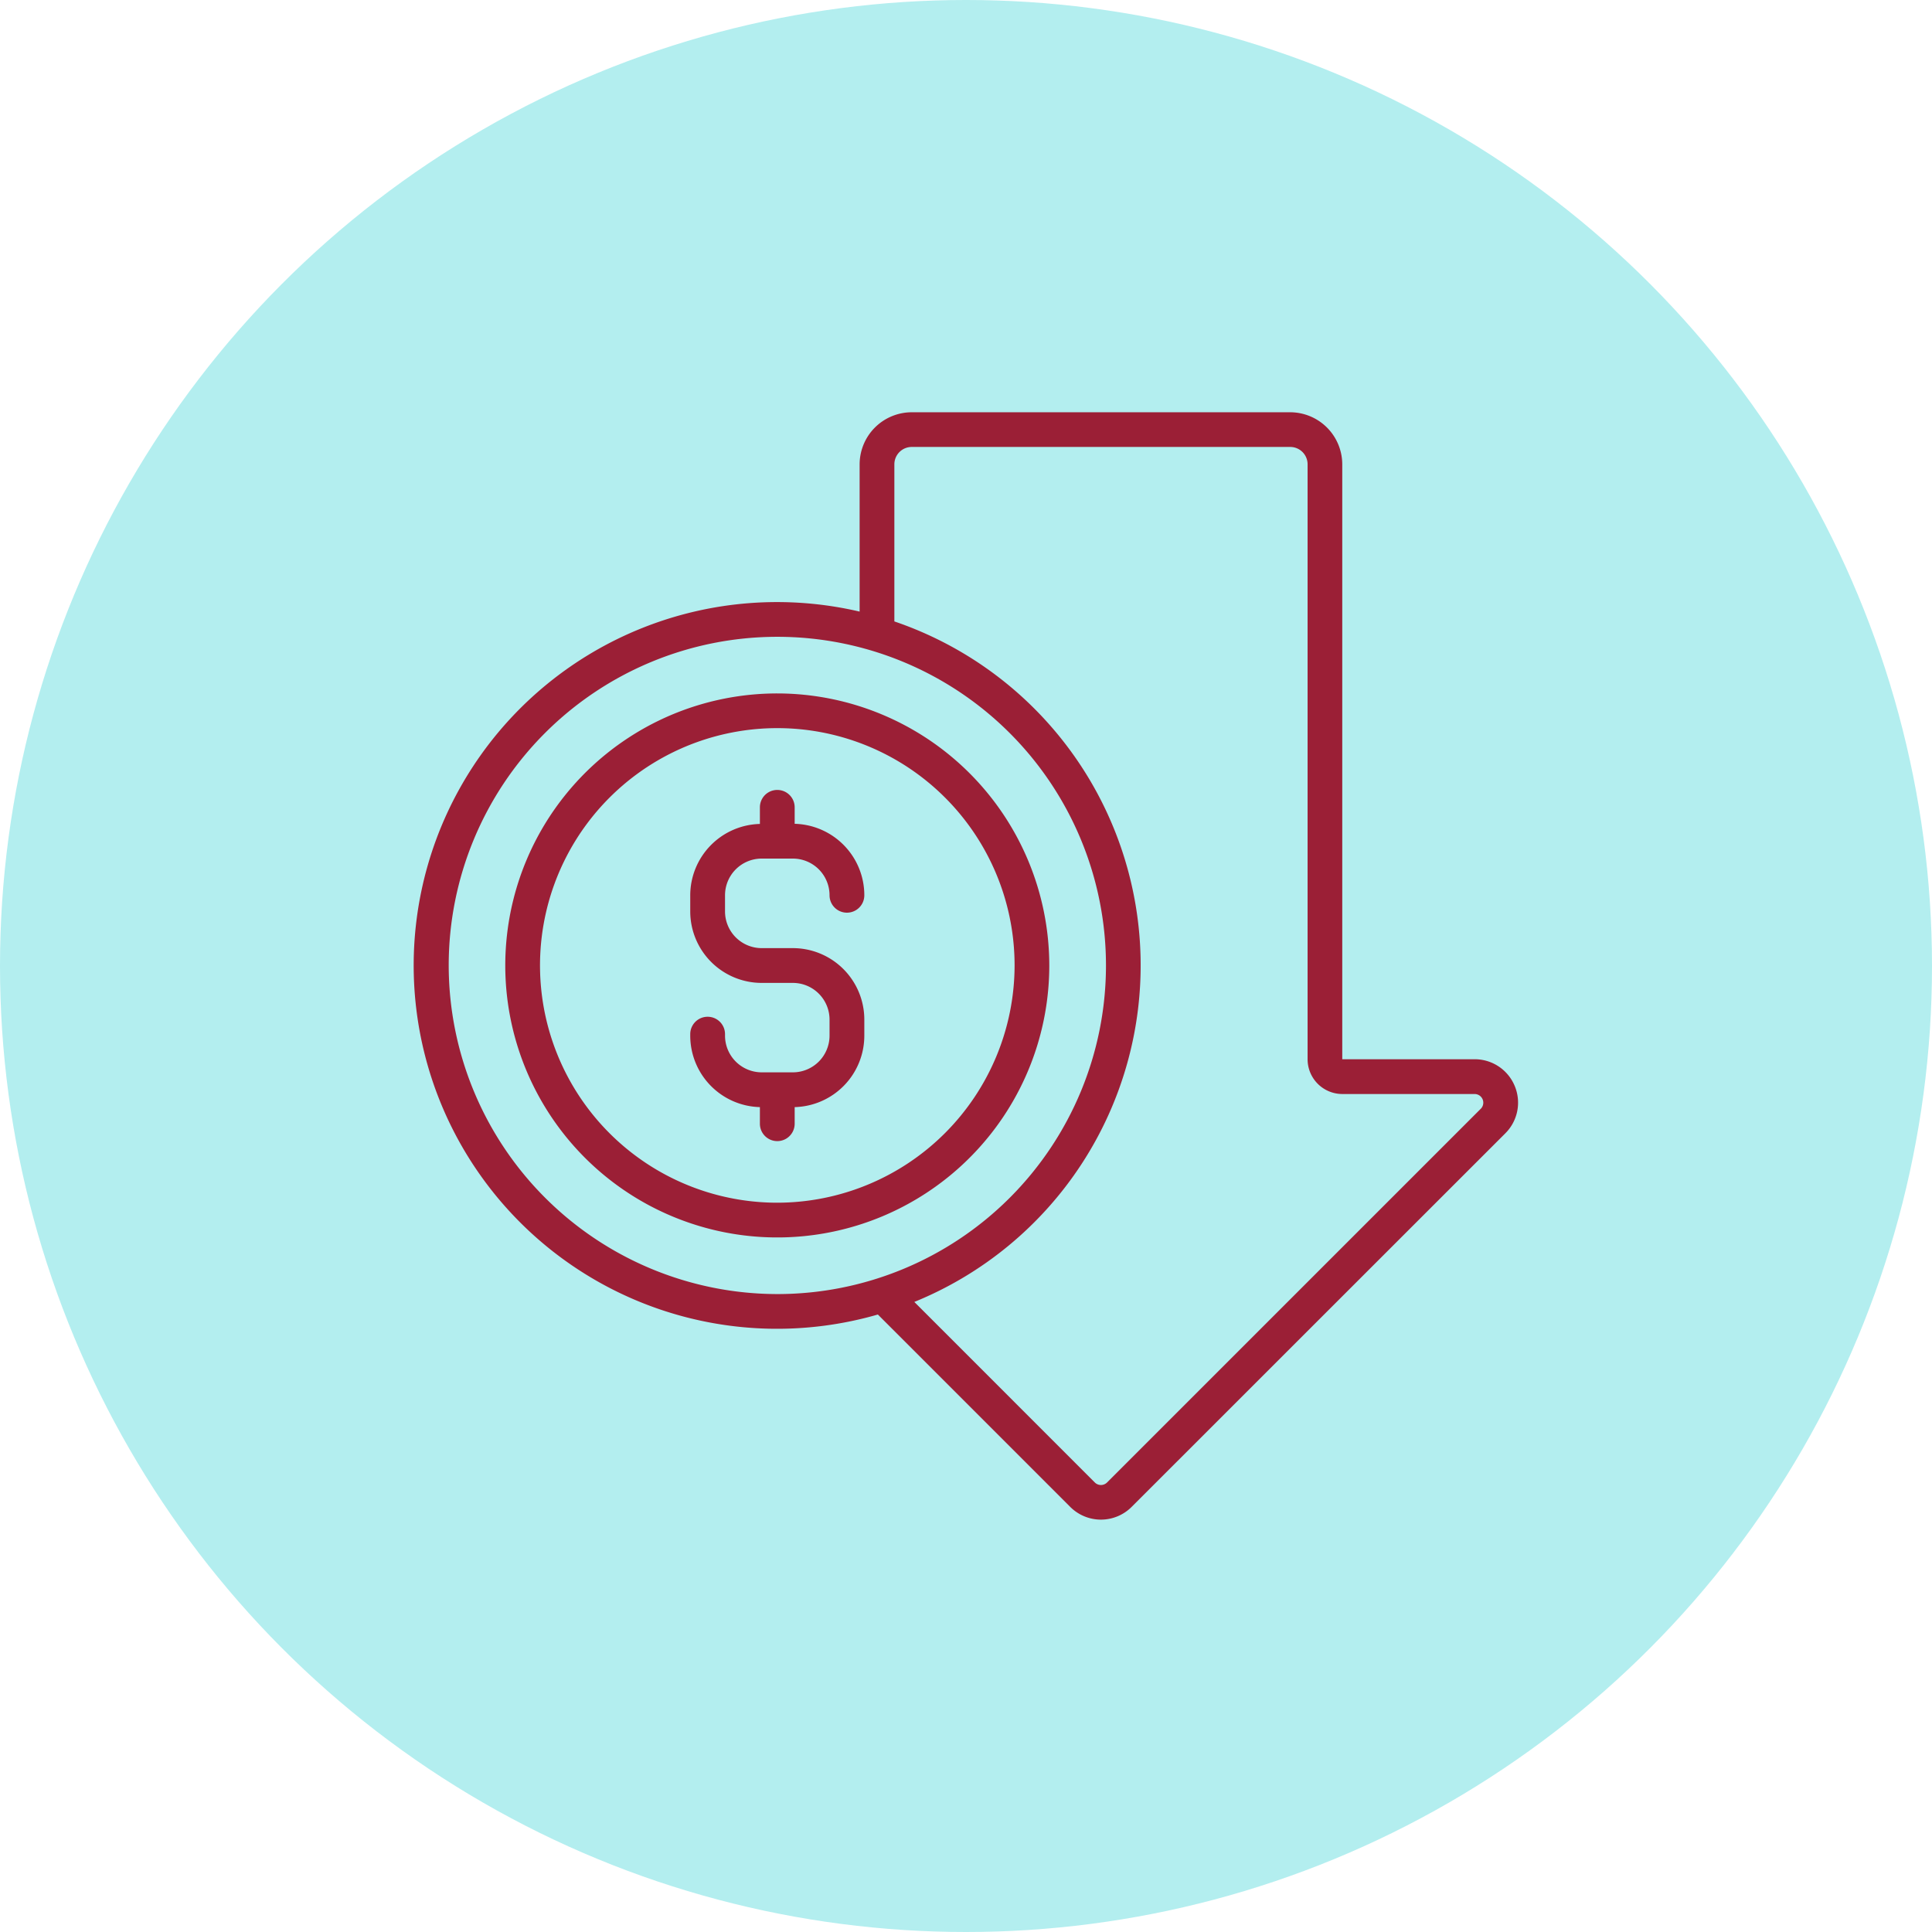 <svg xmlns="http://www.w3.org/2000/svg" width="100" height="100" viewBox="0 0 100 100">
  <g id="Grupo_968683" data-name="Grupo 968683" transform="translate(-354 -799)">
    <circle id="Elipse_4711" data-name="Elipse 4711" cx="50" cy="50" r="50" transform="translate(354 799)" fill="#b3eeef"/>
    <g id="low-price" transform="translate(373.425 819.339)">
      <path id="Trazado_721660" data-name="Trazado 721660" d="M58.977,35.873A2.239,2.239,0,0,0,56.9,34.487H50.05V3.7A2.7,2.7,0,0,0,47.356,1H27.764A2.7,2.7,0,0,0,25.069,3.7v7.617A18.807,18.807,0,1,0,26.013,47.7l9.958,9.959a2.246,2.246,0,0,0,3.176,0L58.491,38.321a2.239,2.239,0,0,0,.487-2.447ZM3.8,29.632a17.01,17.01,0,1,1,17.01,17.01A17.03,17.03,0,0,1,3.8,29.632ZM57.22,37.05,37.877,56.393a.449.449,0,0,1-.635,0L27.9,47.049a18.807,18.807,0,0,0-1.033-35.223V3.695a.9.9,0,0,1,.9-.9H47.356a.9.9,0,0,1,.9.9V34.487a1.8,1.8,0,0,0,1.8,1.8H56.9a.449.449,0,0,1,.318.767Z" transform="translate(0)" fill="#9b1f36"/>
      <path id="Trazado_721661" data-name="Trazado 721661" d="M133.088,178.653h1.61a1.9,1.9,0,0,1,1.9,1.9.9.9,0,0,0,1.8,0,3.7,3.7,0,0,0-3.605-3.7V176a.9.9,0,0,0-1.8,0v.86a3.7,3.7,0,0,0-3.605,3.7v.828a3.7,3.7,0,0,0,3.7,3.7h1.61a1.9,1.9,0,0,1,1.9,1.9v.829a1.9,1.9,0,0,1-1.9,1.9h-1.61a1.9,1.9,0,0,1-1.9-1.9v-.077a.9.9,0,1,0-1.8,0v.077a3.7,3.7,0,0,0,3.605,3.7v.86a.9.9,0,1,0,1.8,0v-.86a3.7,3.7,0,0,0,3.605-3.7v-.829a3.7,3.7,0,0,0-3.7-3.7h-1.61a1.9,1.9,0,0,1-1.9-1.9v-.828A1.9,1.9,0,0,1,133.088,178.653Z" transform="translate(-113.086 -154.552)" fill="#9b1f36"/>
      <path id="Trazado_721662" data-name="Trazado 721662" d="M58.191,130.612A14.079,14.079,0,1,0,72.269,144.69,14.094,14.094,0,0,0,58.191,130.612Zm0,26.36A12.282,12.282,0,1,1,70.473,144.69,12.3,12.3,0,0,1,58.191,156.972Z" transform="translate(-37.383 -115.059)" fill="#9b1f36"/>
    </g>
  </g>
</svg>
